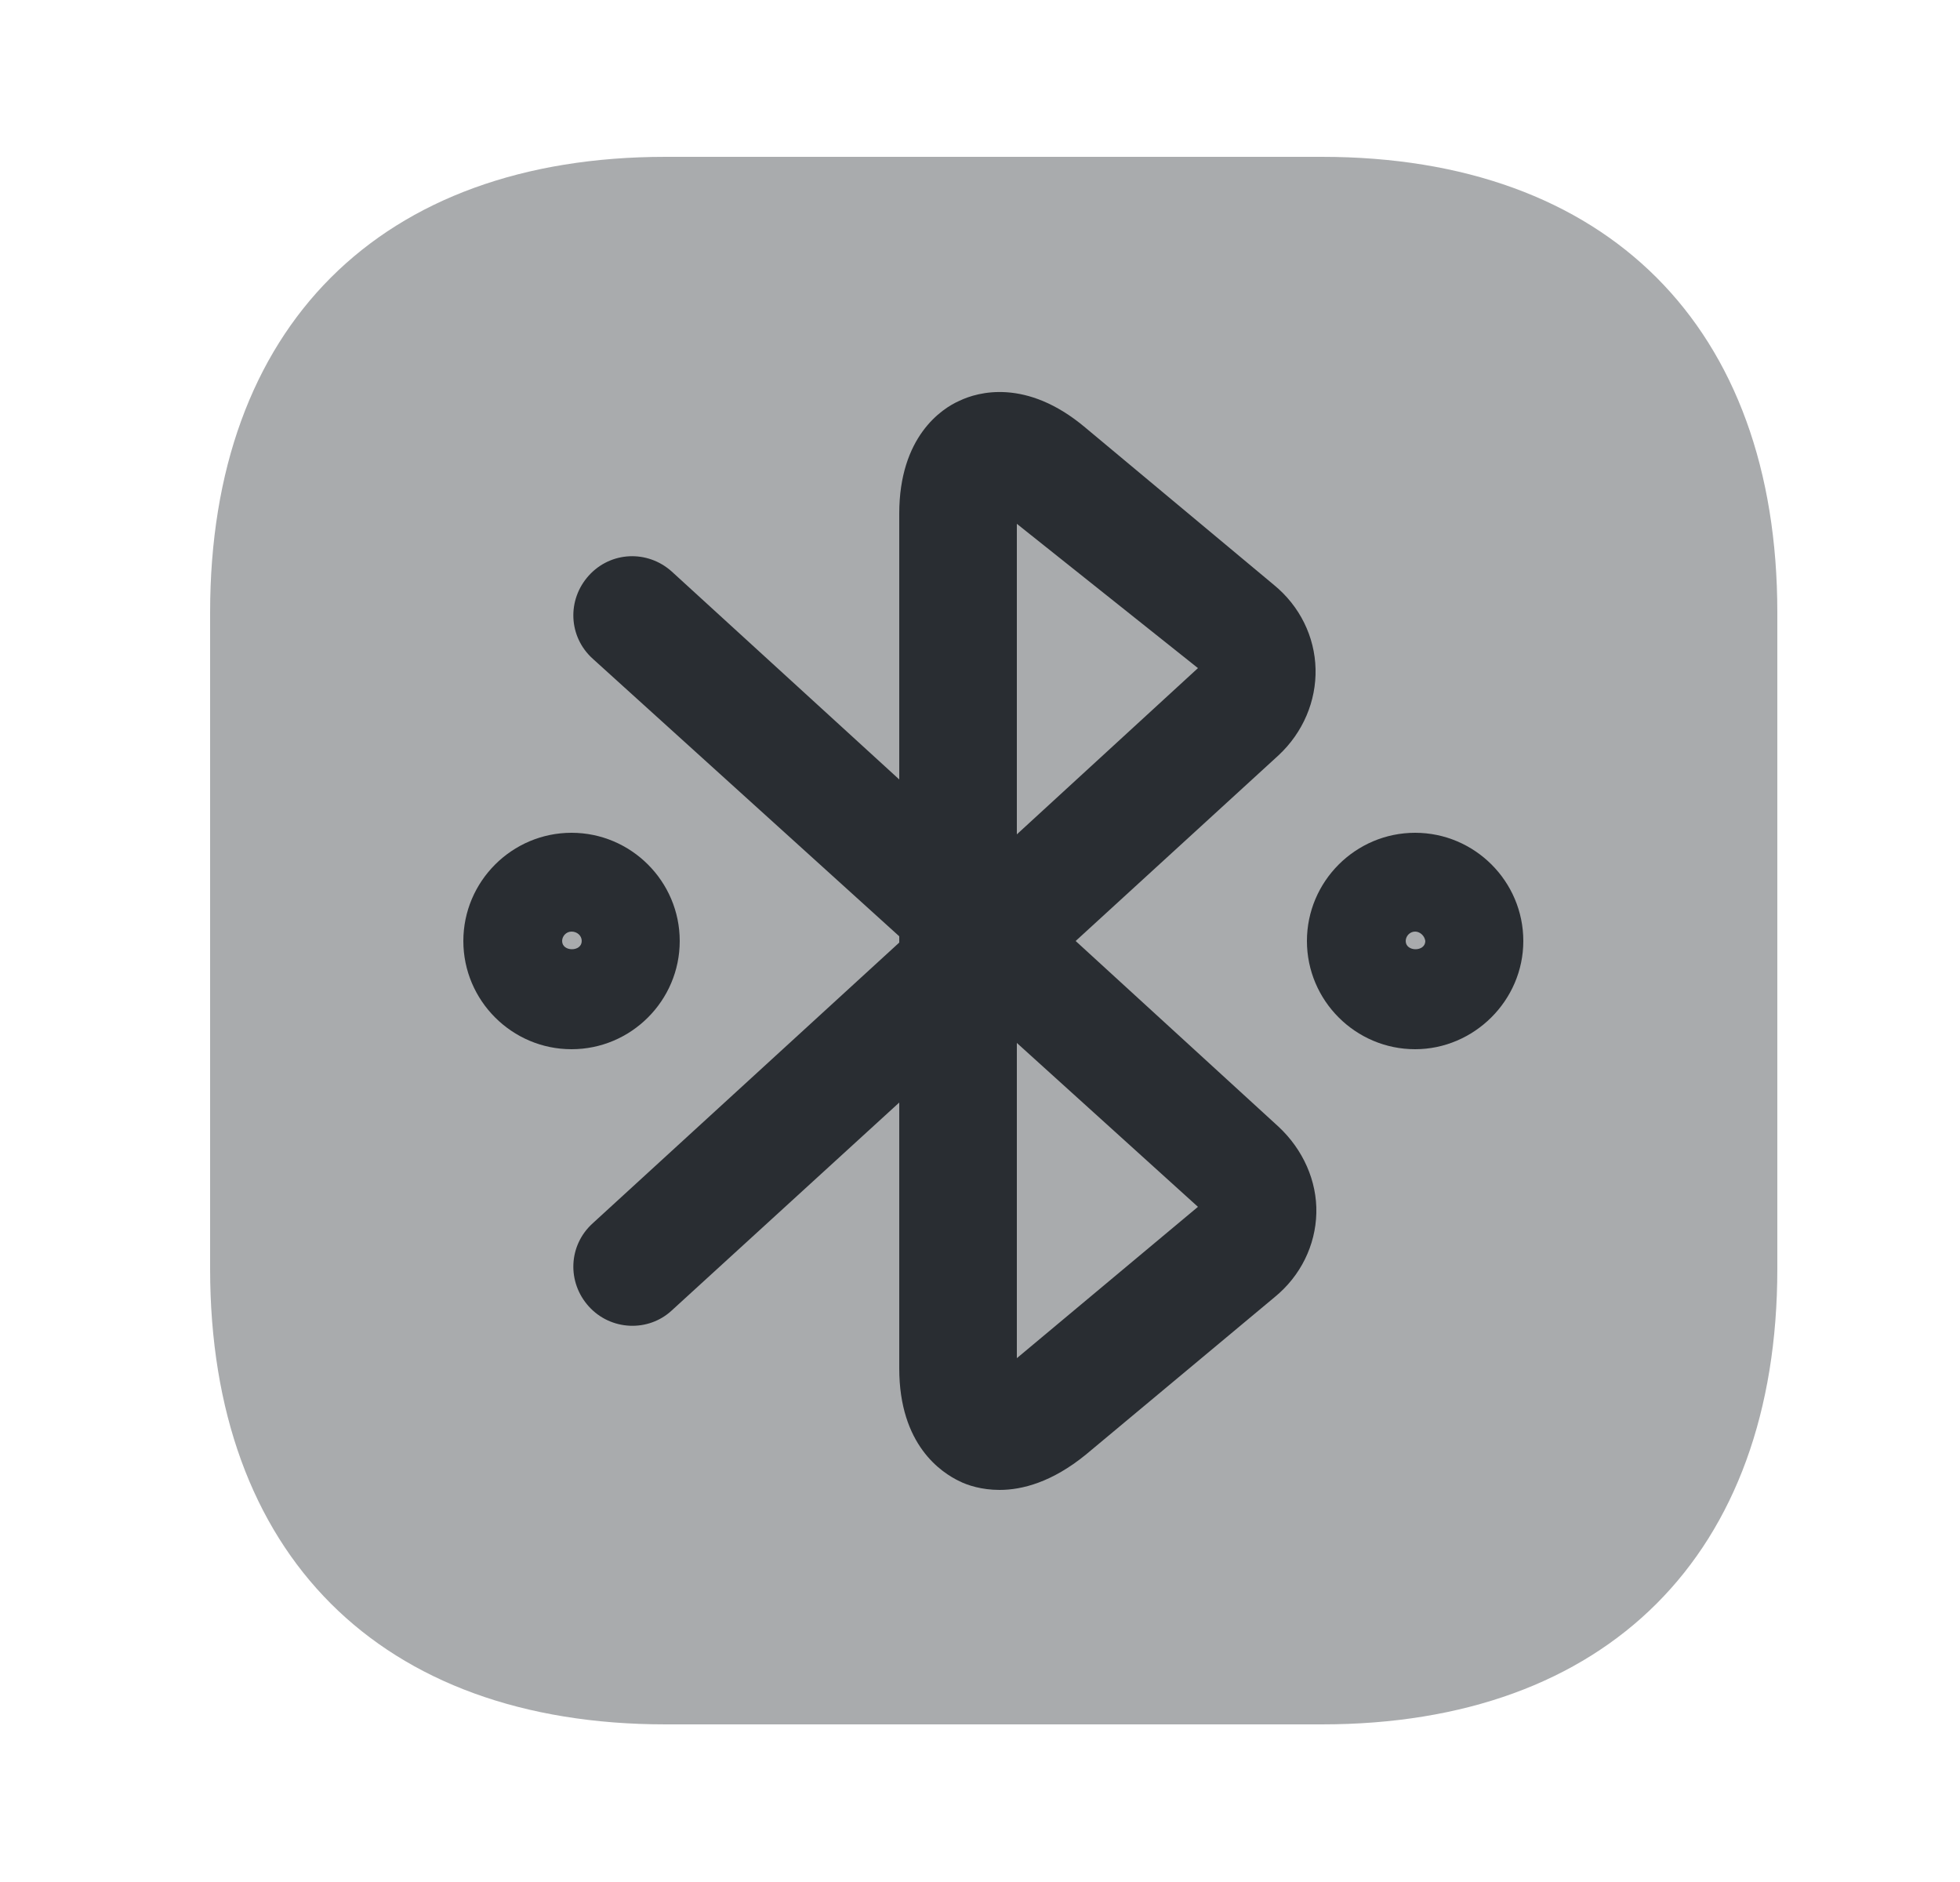 <svg width="25" height="24" viewBox="0 0 25 24" fill="none" xmlns="http://www.w3.org/2000/svg">
<path opacity="0.4" d="M16.86 2H8.49C4.85 2 2.68 4.17 2.68 7.81V16.18C2.68 19.82 4.85 21.99 8.49 21.99H16.86C20.5 21.99 22.67 19.82 22.67 16.18V7.81C22.67 4.17 20.5 2 16.86 2Z" fill="#292D32"/>
<path d="M12.75 19C12.52 19 12.34 18.94 12.24 18.89C12.01 18.78 11.47 18.43 11.47 17.45V14.06L8.57 16.71C8.27 16.99 7.79 16.97 7.51 16.66C7.23 16.35 7.25 15.88 7.56 15.6L11.47 12.02V11.94L7.56 8.4C7.25 8.12 7.23 7.65 7.51 7.34C7.79 7.03 8.26 7.01 8.57 7.29L11.47 9.94V6.55C11.47 5.57 12.01 5.21 12.24 5.11C12.47 5 13.09 4.82 13.84 5.45L16.25 7.46C16.58 7.73 16.77 8.12 16.78 8.53C16.79 8.94 16.62 9.34 16.31 9.63L13.72 12L16.31 14.37C16.62 14.66 16.8 15.06 16.79 15.47C16.78 15.88 16.59 16.27 16.26 16.54L13.85 18.55C13.42 18.9 13.04 19 12.75 19ZM12.97 13.3V17.32L15.28 15.39L12.97 13.3ZM12.97 6.68V10.64L15.28 8.52L12.97 6.68Z" fill="#292D32"/>
<path d="M7.29 13.38C6.53 13.38 5.91 12.76 5.91 12C5.91 11.24 6.53 10.62 7.29 10.62C8.05 10.62 8.67 11.24 8.67 12C8.67 12.76 8.05 13.38 7.29 13.38ZM7.29 11.88C7.22 11.88 7.17 11.94 7.17 12C7.17 12.14 7.42 12.14 7.42 12C7.42 11.93 7.36 11.88 7.29 11.88Z" fill="#292D32"/>
<path d="M18.05 13.38C17.29 13.38 16.67 12.76 16.67 12C16.67 11.24 17.29 10.62 18.05 10.62C18.81 10.62 19.43 11.24 19.43 12C19.43 12.76 18.8 13.38 18.05 13.38ZM18.05 11.88C17.98 11.88 17.93 11.94 17.93 12C17.93 12.14 18.18 12.14 18.18 12C18.17 11.93 18.11 11.88 18.05 11.88Z" fill="#292D32"/>
</svg>
